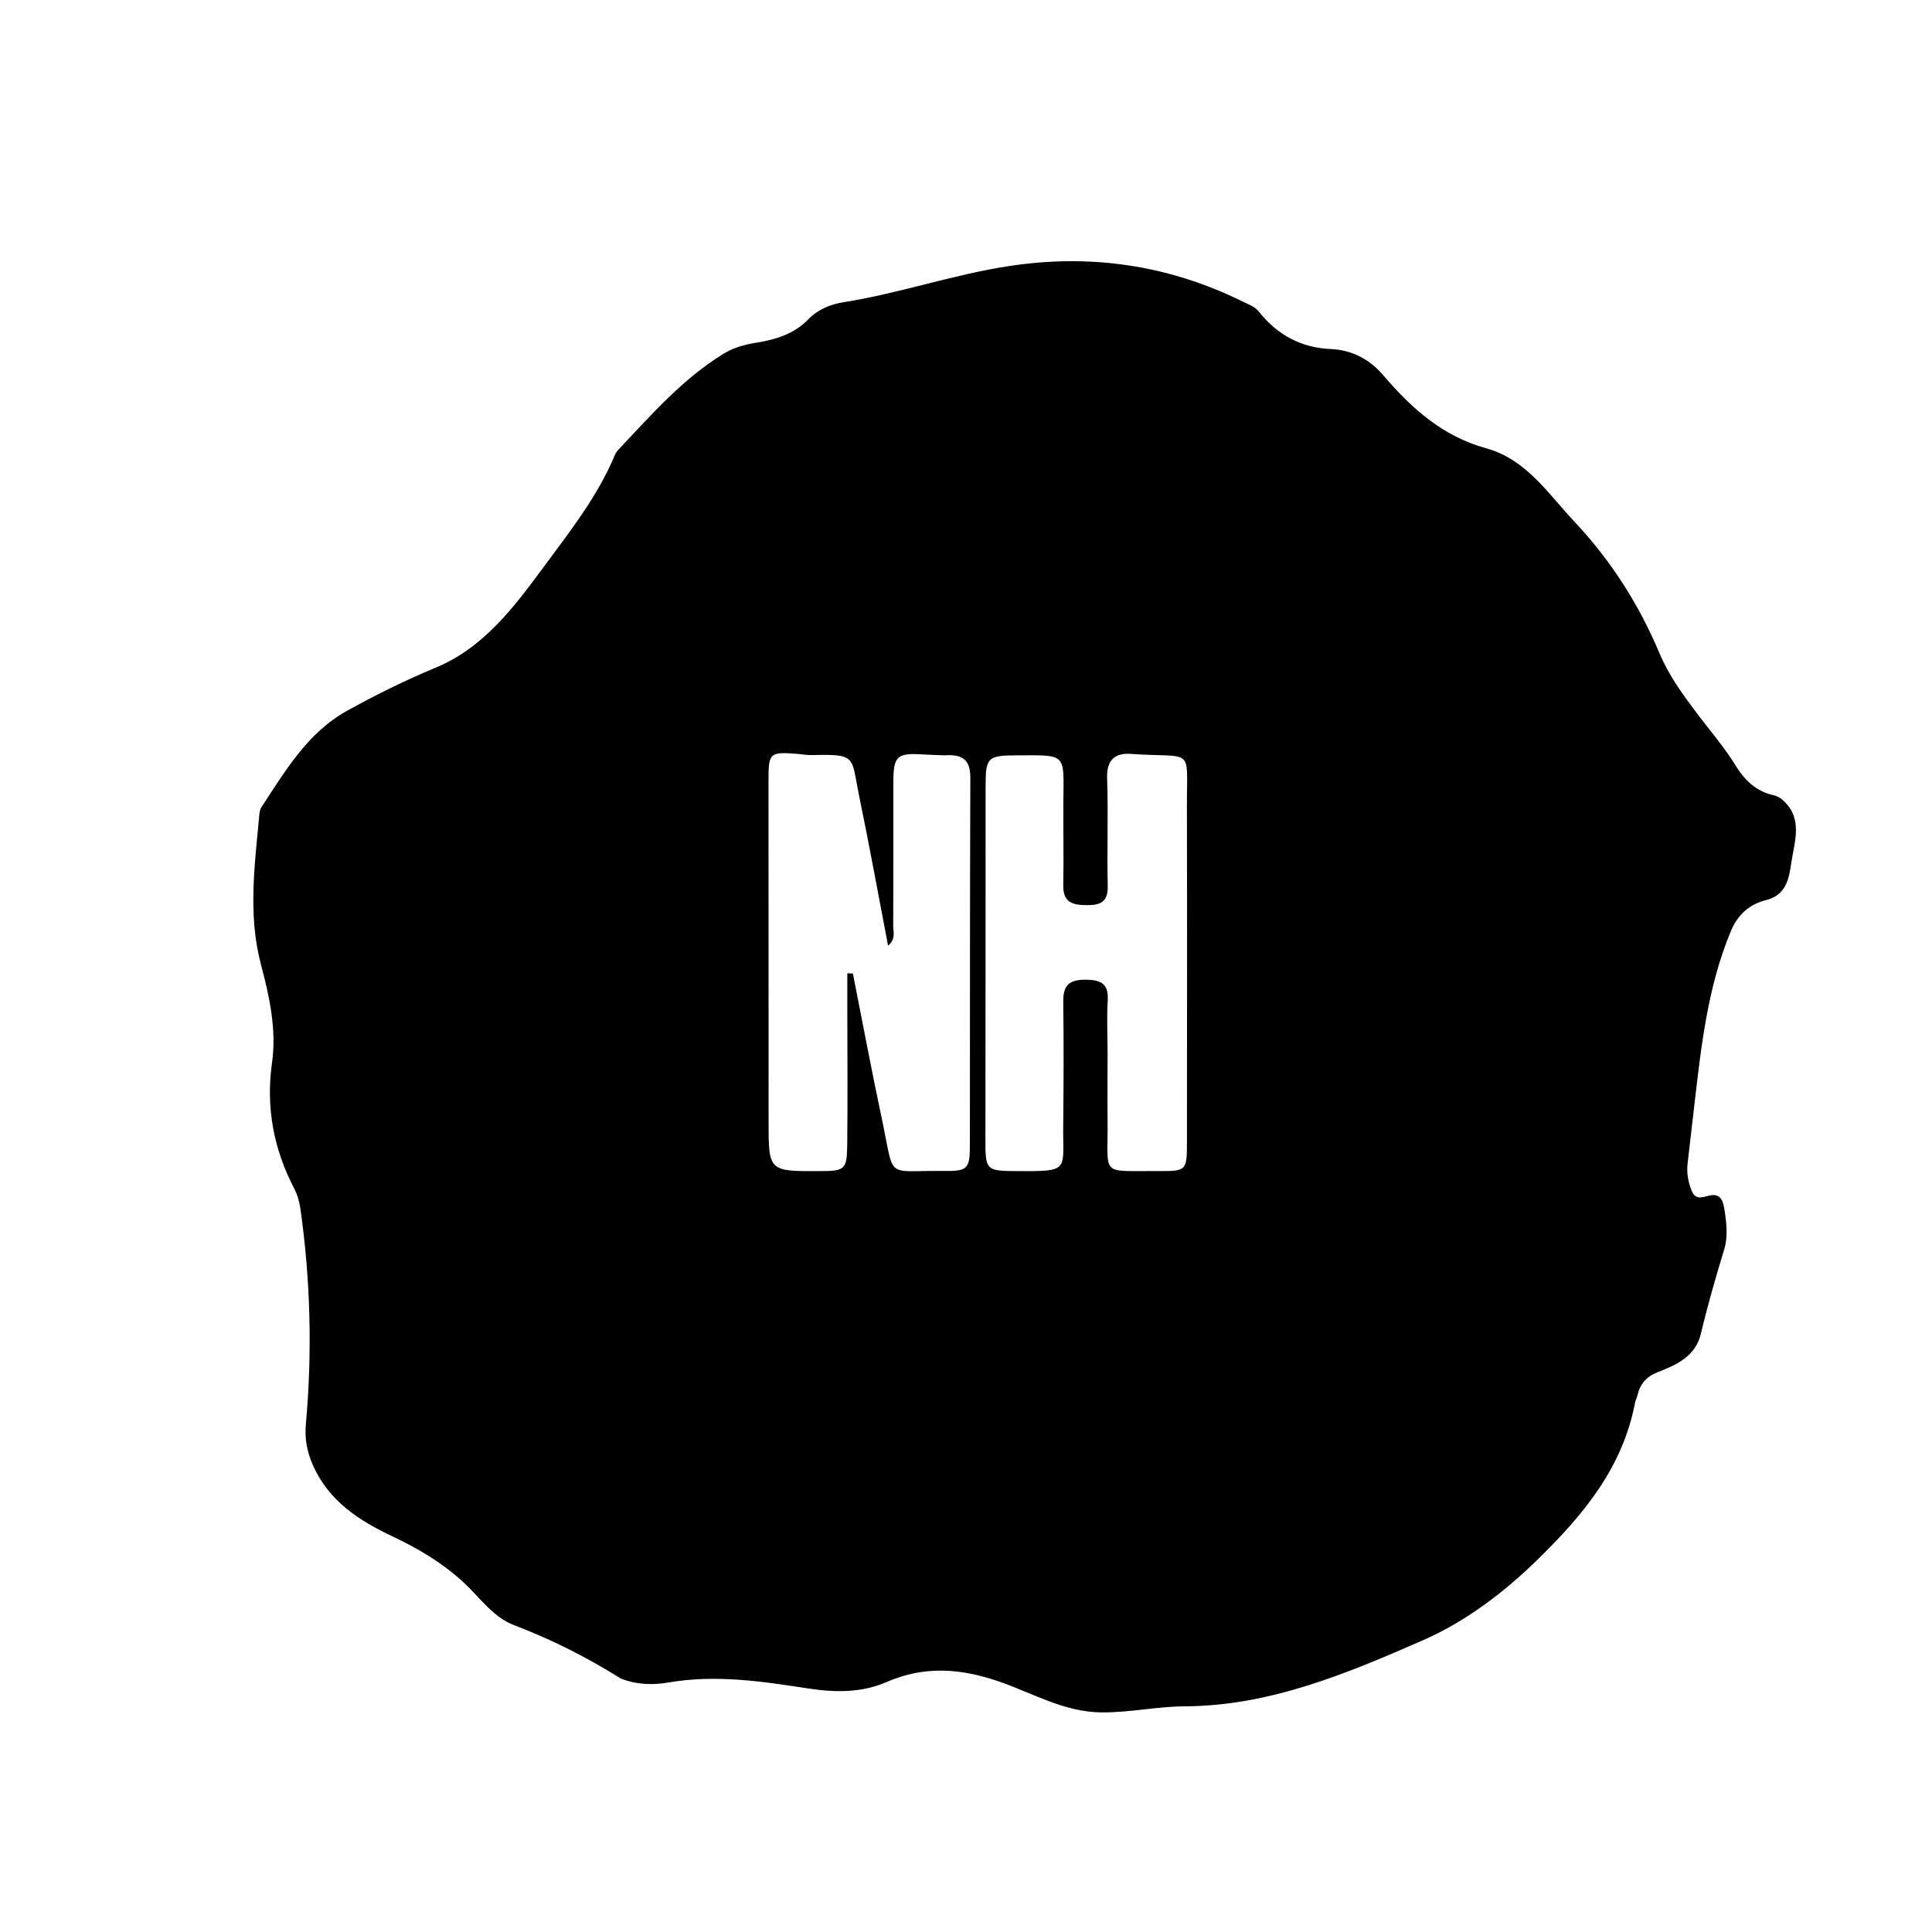 <svg version="1.1" id="Layer_1" xmlns="http://www.w3.org/2000/svg" xmlns:xlink="http://www.w3.org/1999/xlink" x="0px" y="0px"
	 width="100%" viewBox="0 0 496 496" enable-background="new 0 0 496 496" xml:space="preserve">
<path fill="#000000" opacity="1" stroke="none" 
	d="
M159.424,430.953 
	C150.468,425.343 141.445,420.832 131.906,417.196 
	C126.549,415.154 123.149,410.071 119.039,406.275 
	C113.521,401.178 107.348,397.551 100.7,394.406 
	C92.124,390.348 84.402,385.357 80.337,376.162 
	C78.808,372.704 78.187,369.35 78.529,365.539 
	C80.185,347.093 79.722,328.673 77.127,310.328 
	C76.875,308.546 76.349,306.707 75.522,305.116 
	C70.241,294.955 68.232,284.314 69.828,272.894 
	C71.025,264.327 69.209,255.938 67.018,247.714 
	C63.58,234.814 65.418,221.921 66.593,209.008 
	C66.652,208.358 66.831,207.642 67.184,207.109 
	C73.301,197.871 78.924,188.137 89.041,182.513 
	C96.453,178.392 104.036,174.653 111.911,171.38 
	C124.236,166.258 132.013,155.796 139.663,145.444 
	C146.386,136.346 153.417,127.428 157.842,116.86 
	C158.033,116.404 158.295,115.945 158.631,115.59 
	C167.044,106.68 175.099,97.382 185.692,90.852 
	C188.301,89.244 191.133,88.468 194.138,87.986 
	C199.125,87.186 203.867,85.765 207.553,81.942 
	C209.957,79.448 213.261,78.107 216.433,77.609 
	C230.759,75.359 244.505,70.551 258.828,68.339 
	C279.857,65.089 299.927,67.992 319.036,77.42 
	C320.532,78.158 322.137,78.68 323.22,80.043 
	C327.935,85.978 334.049,89.288 341.637,89.608 
	C347.186,89.842 351.691,92.324 355.123,96.34 
	C362.388,104.842 370.372,112.015 381.539,115.085 
	C391.843,117.918 397.435,126.73 404.236,133.965 
	C413.585,143.909 420.774,155.183 426.064,167.777 
	C428.385,173.304 431.954,178.211 435.564,183.019 
	C438.958,187.538 442.681,191.78 445.66,196.652 
	C447.809,200.167 450.853,203.19 455.278,204.144 
	C456.063,204.313 456.881,204.718 457.492,205.239 
	C463.038,209.958 460.691,215.965 459.868,221.572 
	C459.272,225.636 458.561,229.812 453.323,231.107 
	C449.133,232.142 446.113,234.839 444.363,239.041 
	C438.512,253.089 436.81,267.983 435.084,282.886 
	C434.471,288.178 433.849,293.468 433.247,298.761 
	C432.977,301.133 433.403,303.434 434.266,305.621 
	C435.488,308.716 437.77,306.875 439.774,306.812 
	C441.885,306.745 442.415,308.668 442.678,310.301 
	C443.234,313.768 443.672,317.405 442.66,320.73 
	C440.478,327.897 438.408,335.084 436.676,342.371 
	C435.294,348.188 430.487,350.382 425.663,352.243 
	C422.656,353.403 421.053,355.296 420.367,358.263 
	C420.218,358.909 419.877,359.514 419.753,360.163 
	C416.591,376.646 406.77,388.587 395.035,400.11 
	C386.055,408.927 376.164,416.361 365.2,421.153 
	C345.82,429.624 326.031,437.968 304.137,438.064 
	C297.001,438.095 289.986,439.691 282.769,439.621 
	C273.179,439.527 265.175,434.706 256.636,431.747 
	C246.657,428.29 237.38,427.58 227.583,431.839 
	C221.189,434.618 214.349,434.537 207.429,433.469 
	C195.586,431.641 183.727,429.86 171.657,431.936 
	C167.762,432.606 163.667,432.581 159.424,430.953 
M242.501,193.914 
	C240.672,193.841 238.84,193.807 237.014,193.689 
	C230.326,193.257 229.366,194.09 229.354,200.646 
	C229.331,212.968 229.379,225.291 229.31,237.613 
	C229.301,239.195 230.046,241.076 227.993,242.782 
	C225.477,229.68 223.18,216.968 220.563,204.322 
	C218.457,194.148 220.098,193.57 208.447,193.855 
	C207.125,193.888 205.797,193.619 204.469,193.519 
	C197.677,193.006 197.301,193.34 197.301,199.981 
	C197.305,229.289 197.317,258.596 197.32,287.904 
	C197.322,300.705 197.317,300.705 210.355,300.659 
	C216.976,300.636 217.436,300.349 217.511,293.65 
	C217.639,282.33 217.536,271.007 217.531,259.685 
	C217.53,256.412 217.531,253.139 217.531,249.866 
	C218.008,249.885 218.484,249.905 218.961,249.924 
	C221.438,262.421 223.78,274.948 226.428,287.409 
	C229.774,303.154 227.08,300.417 242.158,300.621 
	C248.497,300.707 248.991,300.133 248.999,293.799 
	C249.036,262.493 248.985,231.187 249.113,199.882 
	C249.131,195.665 247.786,193.541 242.501,193.914 
M284.35,270.5 
	C284.346,276.332 284.285,282.164 284.349,287.995 
	C284.506,302.215 282.232,300.544 297.185,300.643 
	C304.629,300.692 304.719,300.604 304.724,293.138 
	C304.746,264.479 304.781,235.82 304.716,207.161 
	C304.68,191.341 306.723,194.69 290.34,193.55 
	C286.169,193.26 284.059,195.152 284.227,199.868 
	C284.554,209.02 284.169,218.197 284.387,227.356 
	C284.486,231.472 282.695,232.394 278.991,232.376 
	C275.244,232.358 272.887,231.642 272.972,227.239 
	C273.111,220.077 272.943,212.91 272.998,205.745 
	C273.095,193.309 273.989,193.87 261.025,193.92 
	C253.536,193.95 253.036,194.461 253.032,201.815 
	C253.014,231.807 253.03,261.799 252.985,291.791 
	C252.972,300.649 252.899,300.619 261.673,300.66 
	C274.765,300.72 272.837,300.451 272.954,289.143 
	C273.065,278.48 273.108,267.814 272.968,257.153 
	C272.911,252.806 274.636,251.45 278.935,251.52 
	C283.035,251.587 284.646,252.854 284.379,257.008 
	C284.113,261.156 284.34,265.335 284.35,270.5 
z"/>
</svg>